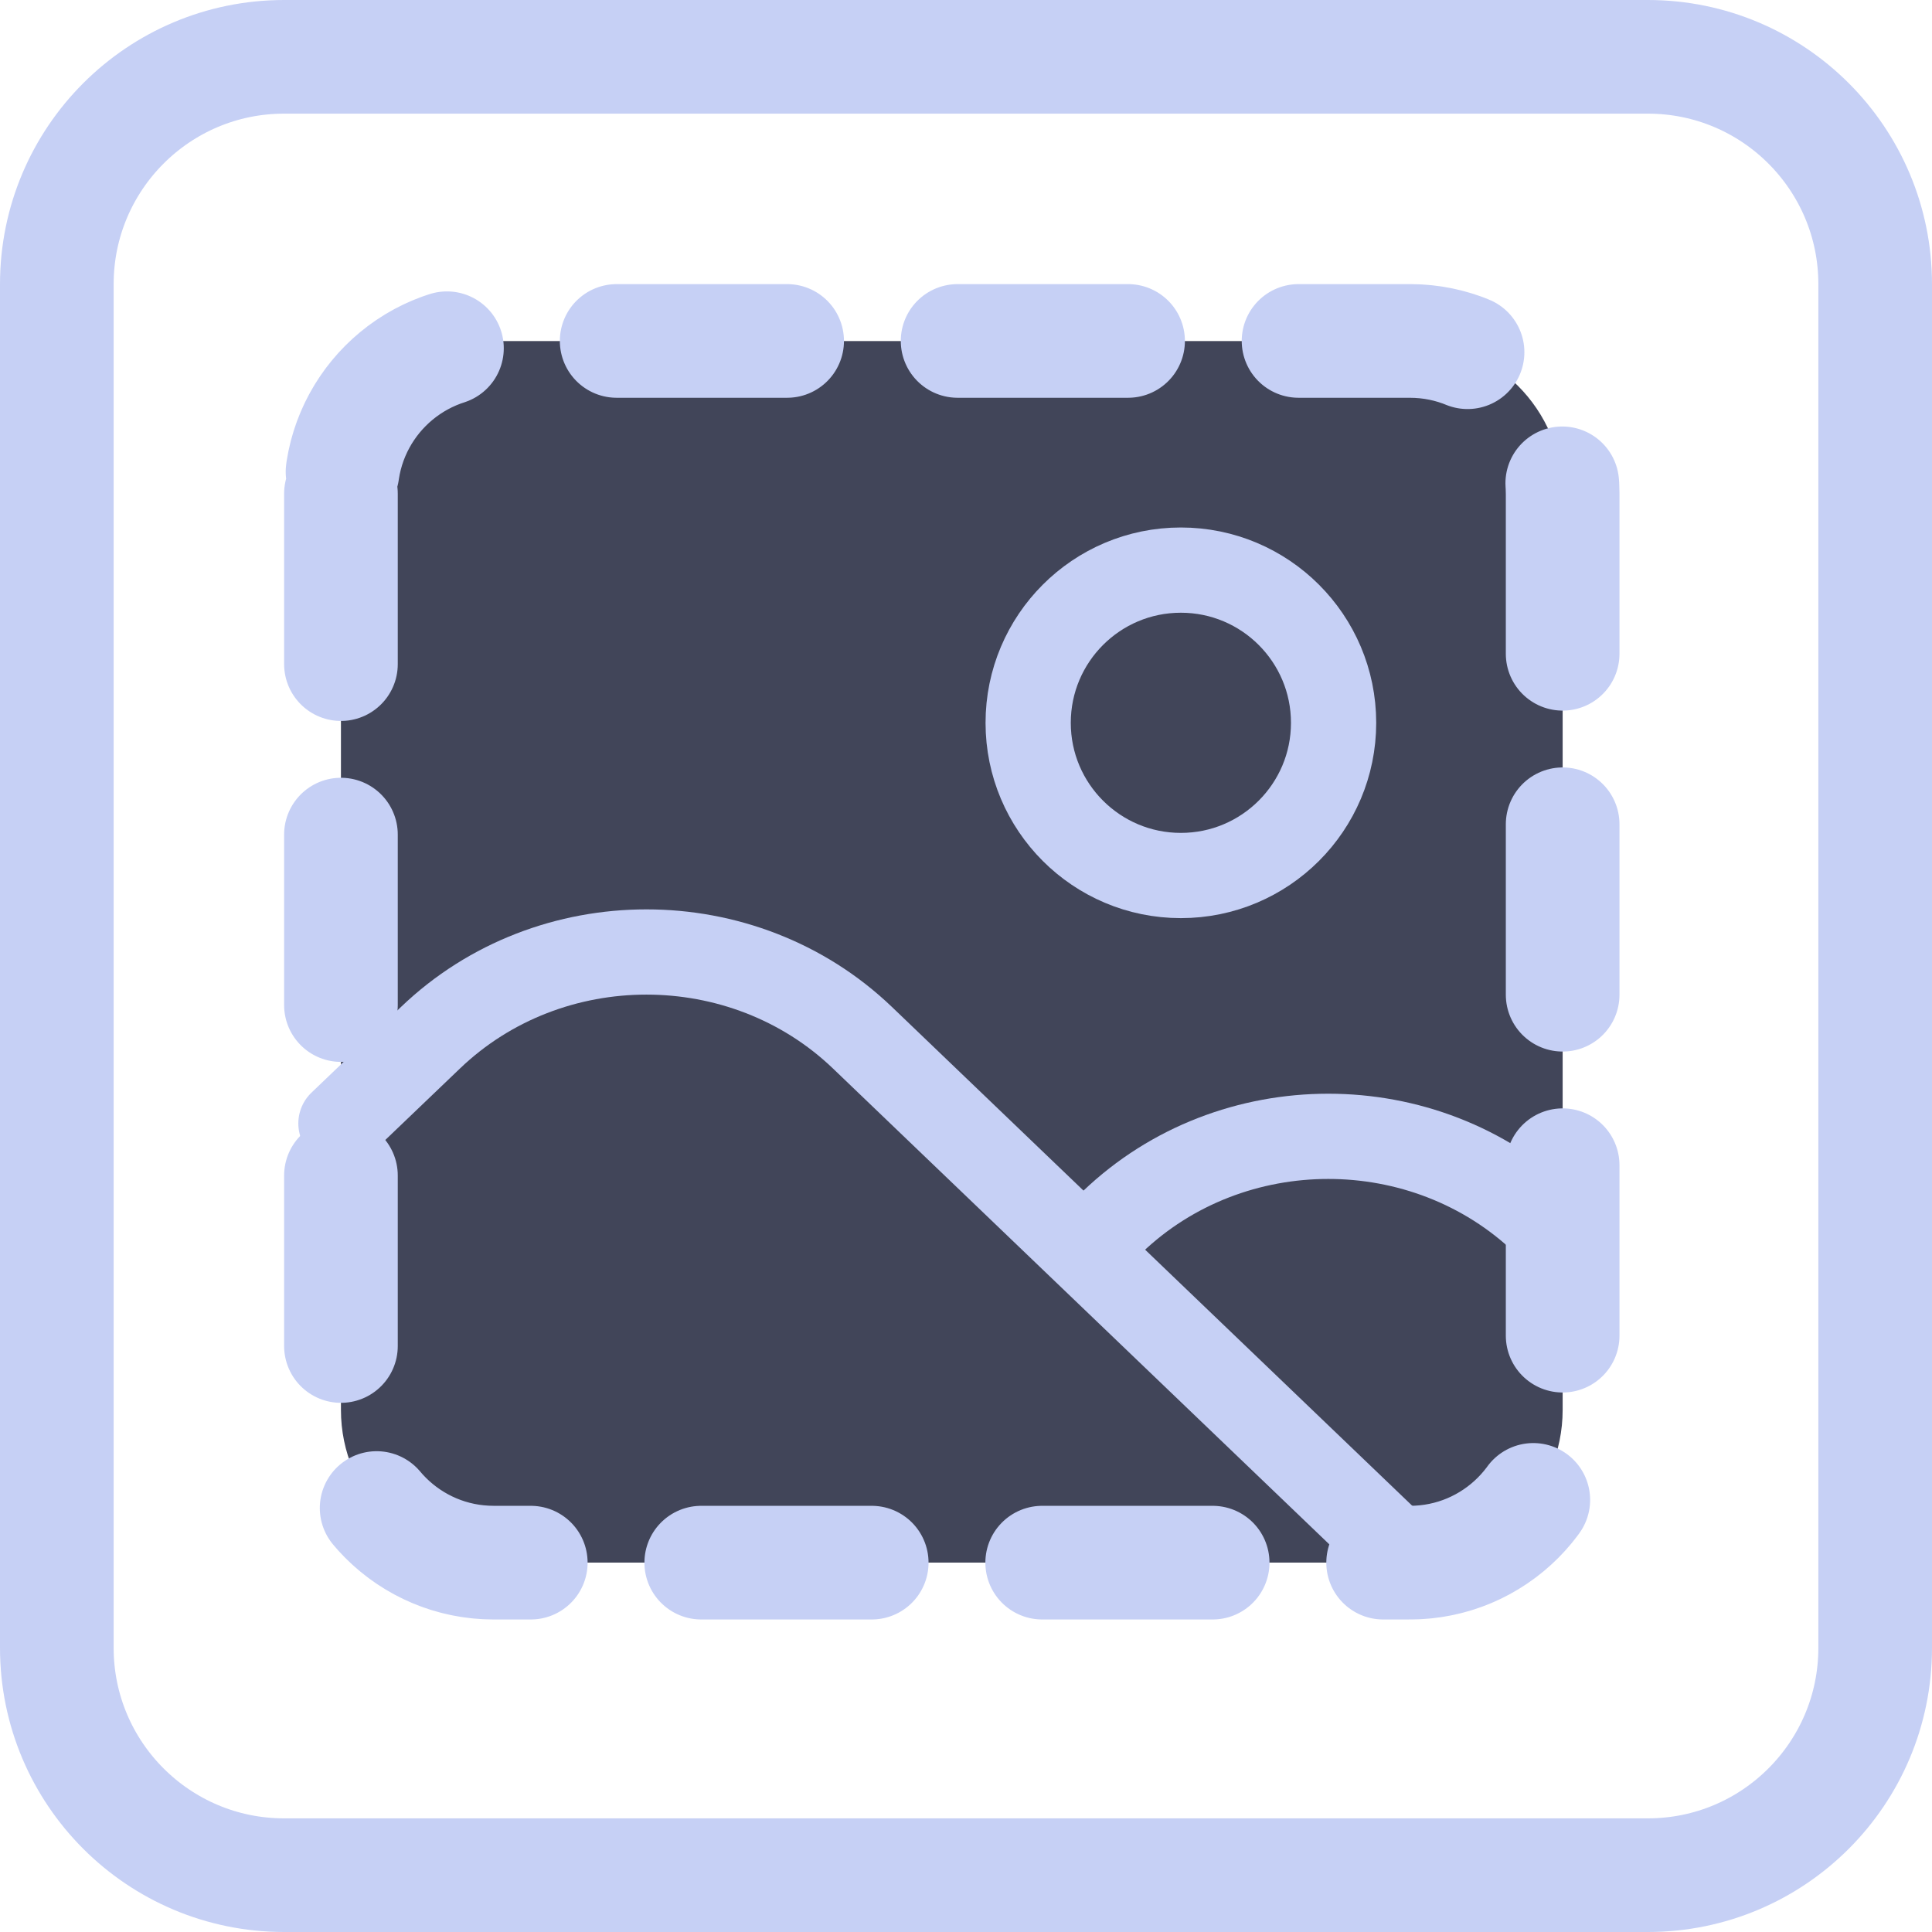 <svg width="68" height="68" viewBox="0 0 68 68" fill="none" xmlns="http://www.w3.org/2000/svg">
<path d="M2 10L2 58C2 62.418 5.582 66 10 66H58C62.418 66 66 62.418 66 58V10C66 5.582 62.418 2 58 2H10C5.582 2 2 5.582 2 10Z" stroke="#C6D0F5" stroke-width="4" stroke-linecap="round" stroke-linejoin="round"/>
<path d="M17.375 54.998L49.625 54.998C52.593 54.998 55 52.592 55 49.624L55 17.379C55 14.411 52.593 12.005 49.625 12.005L17.375 12.005C14.406 12.005 12 14.411 12 17.379L12 49.624C12 52.592 14.406 54.998 17.375 54.998Z" fill="#414559"/>
<path d="M41.562 30.815C44.531 30.815 46.938 28.409 46.938 25.441C46.938 22.473 44.531 20.066 41.562 20.066C38.594 20.066 36.188 22.473 36.188 25.441C36.188 28.409 38.594 30.815 41.562 30.815Z" fill="#414559" stroke="#C6D0F5" stroke-width="3" stroke-linecap="round" stroke-linejoin="round"/>
<path d="M39.148 43.013C43.348 38.989 50.154 38.989 54.353 43.013L54.925 43.561" stroke="#C6D0F5" stroke-width="3" stroke-linecap="round" stroke-linejoin="round"/>
<path d="M12 39.541L15.151 36.525C19.35 32.501 26.156 32.501 30.356 36.525L49.632 55.005" fill="#414559"/>
<path d="M12 39.541L15.151 36.525C19.35 32.501 26.156 32.501 30.356 36.525L49.632 55.005" stroke="#C6D0F5" stroke-width="3" stroke-linecap="round" stroke-linejoin="round"/>
<path d="M12 17.375L12 49.625C12 52.593 14.406 55 17.375 55H49.625C52.593 55 55 52.593 55 49.625V17.375C55 14.406 52.593 12 49.625 12H17.375C14.406 12 12 14.406 12 17.375Z" stroke="#C6D0F5" stroke-width="4" stroke-linecap="round" stroke-linejoin="round" stroke-dasharray="6 6"/>
</svg>
